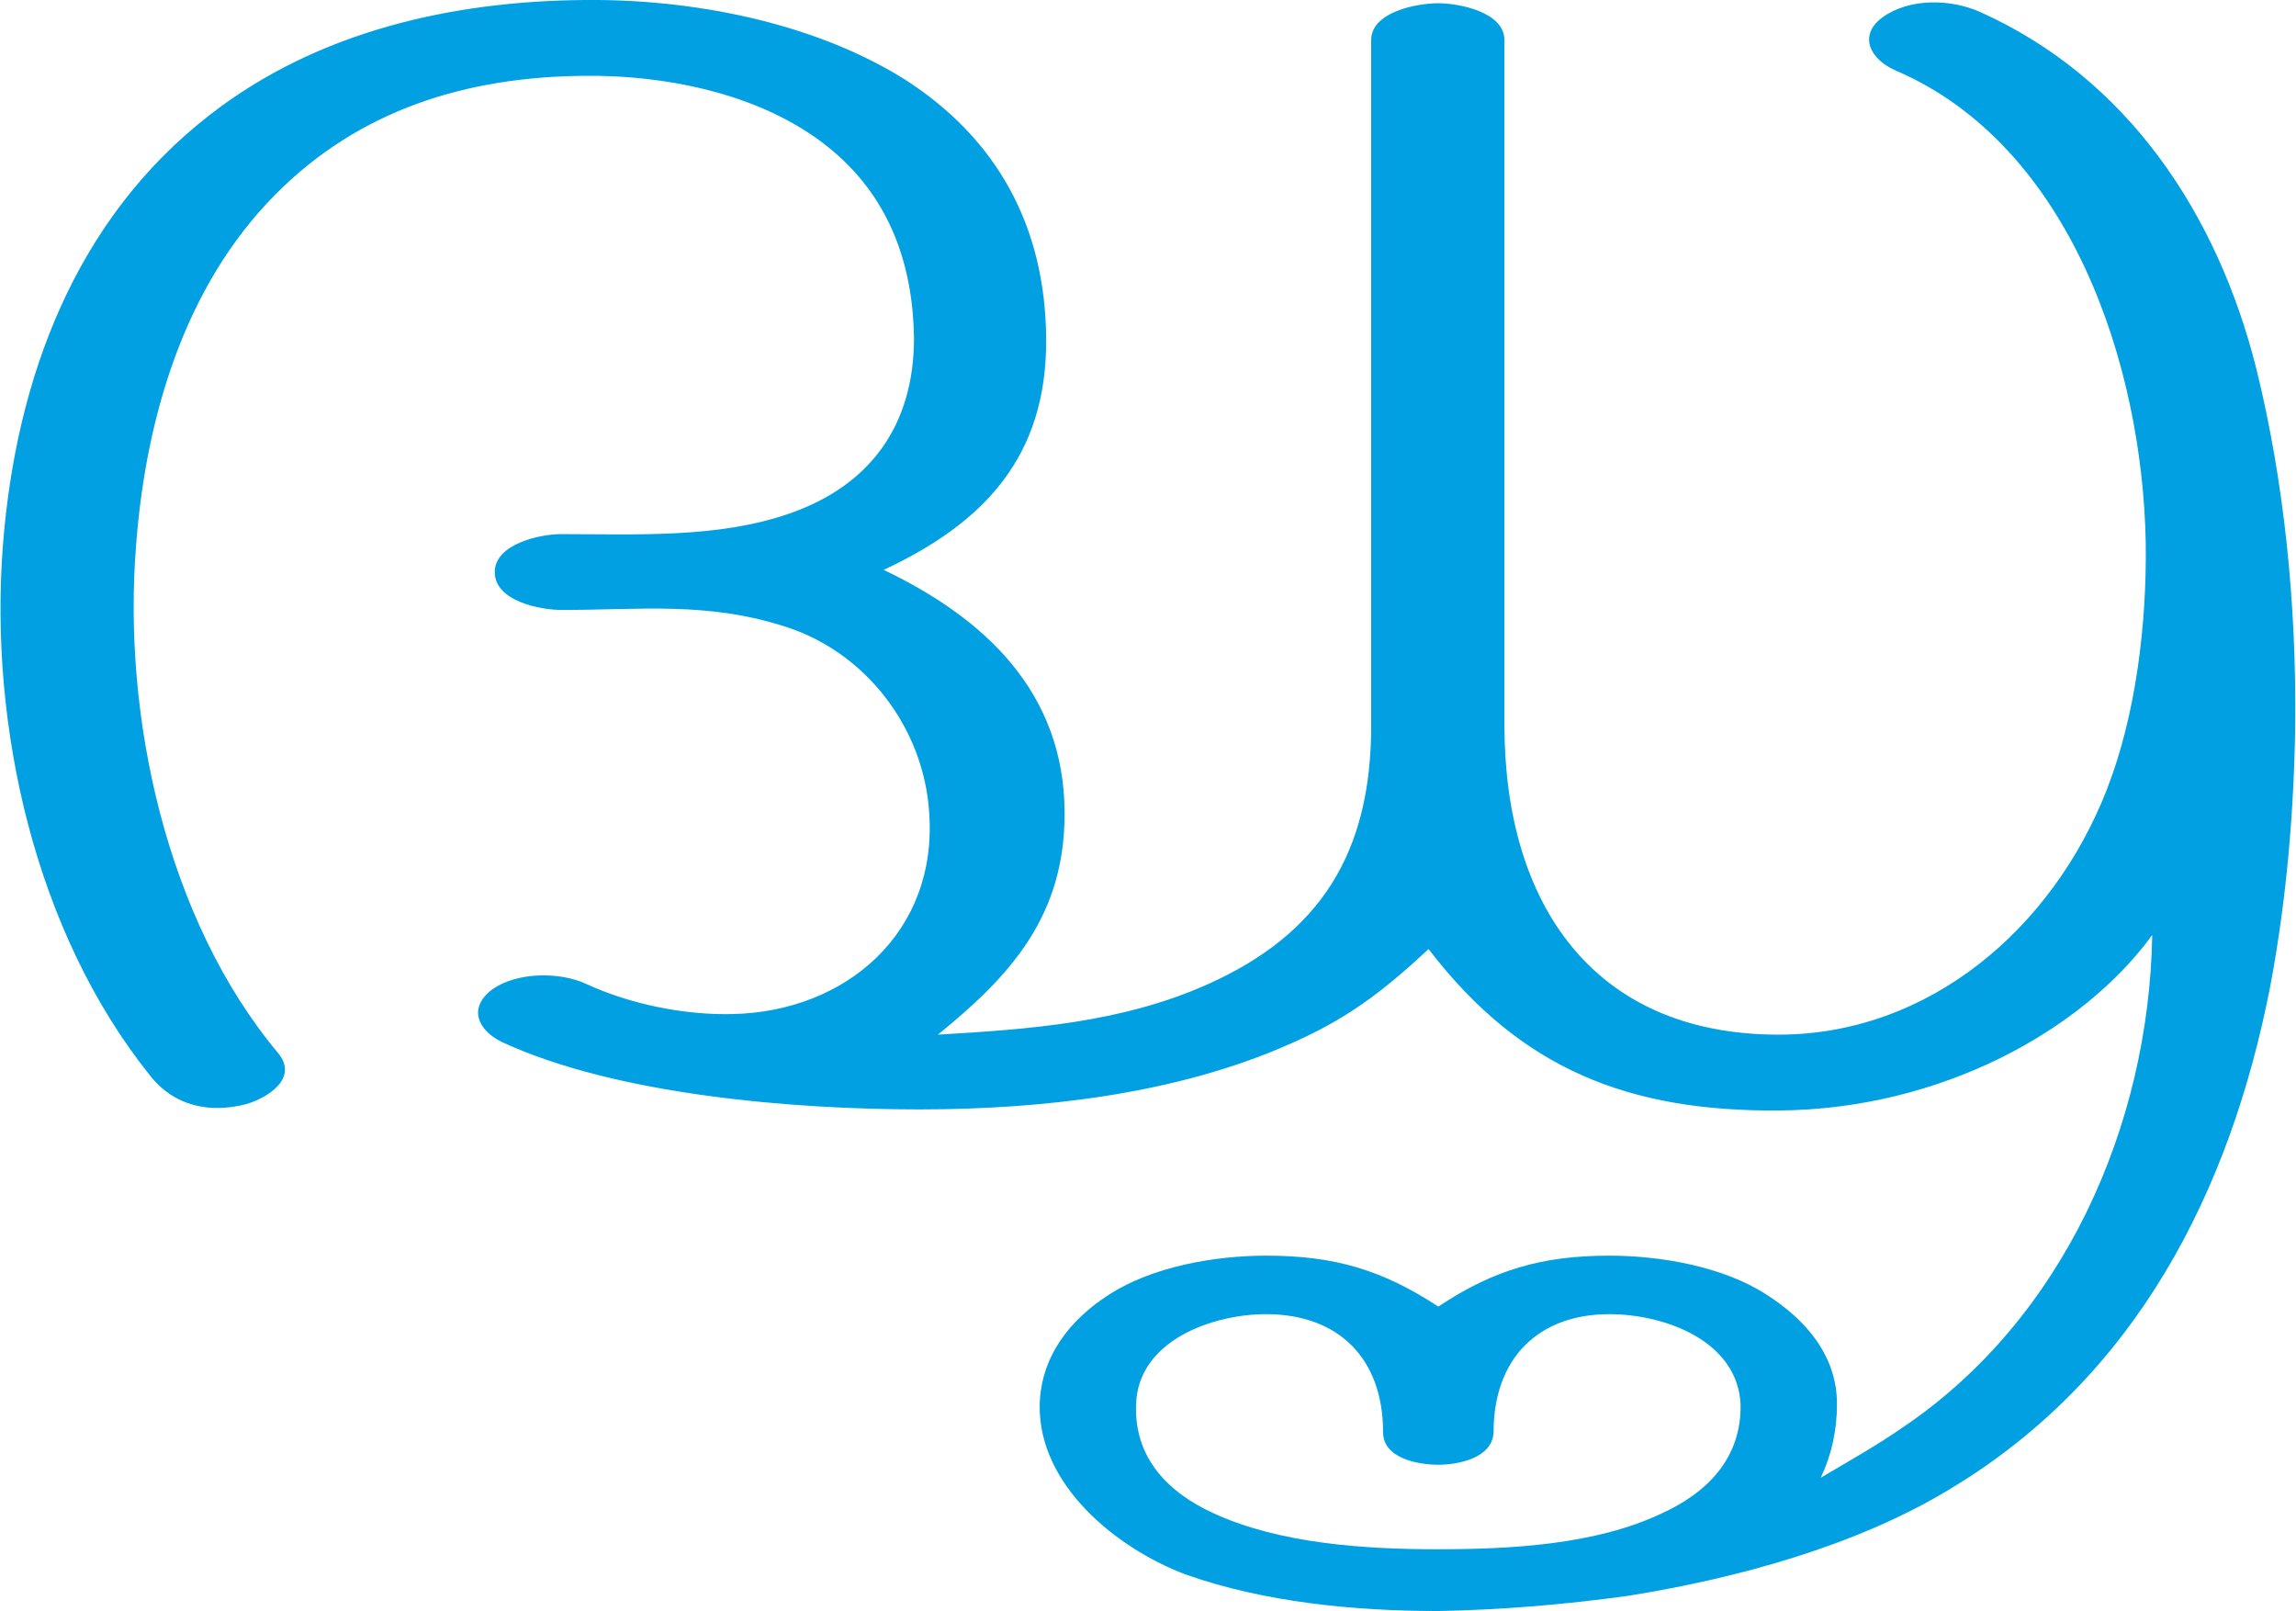 <?xml version="1.0" encoding="UTF-8"?>
<!DOCTYPE svg PUBLIC "-//W3C//DTD SVG 1.1//EN" "http://www.w3.org/Graphics/SVG/1.1/DTD/svg11.dtd">
<!-- Creator: CorelDRAW X8 -->
<svg xmlns="http://www.w3.org/2000/svg" xml:space="preserve" width="2118px" height="1486px" version="1.1" style="shape-rendering:geometricPrecision; text-rendering:geometricPrecision; image-rendering:optimizeQuality; fill-rule:evenodd; clip-rule:evenodd"
viewBox="0 0 2118 1487"
 xmlns:xlink="http://www.w3.org/1999/xlink">
 <defs>
  <style type="text/css">
   <![CDATA[
    .fil0 {fill:#00A0E3;fill-rule:nonzero}
   ]]>
  </style>
 </defs>
 <g id="Layer_x0020_1">
  <path class="fil0" d="M1326 1430c-66,0 -145,-5 -206,-33 -42,-19 -74,-51 -72,-101 2,-59 71,-83 120,-83 67,0 108,41 108,109 0,24 32,30 51,30 18,0 50,-6 51,-30 0,-68 41,-109 107,-109 50,0 118,24 121,83 1,50 -31,82 -73,101 -61,29 -140,33 -207,33zm-863 -468c106,49 270,62 385,62 113,0 237,-14 341,-60 53,-23 86,-48 129,-88 85,111 185,150 323,149 150,-1 281,-74 345,-162 -3,176 -82,355 -231,455 -23,16 -48,30 -75,46 10,-21 15,-44 15,-68 0,-45 -29,-78 -65,-101 -40,-26 -98,-36 -145,-36 -62,0 -107,13 -158,47 -52,-34 -96,-47 -159,-47 -47,0 -105,10 -145,36 -36,23 -63,57 -64,102 -1,74 71,132 134,156 73,26 157,34 234,34 58,-1 117,-6 175,-14 100,-16 211,-46 298,-99 171,-103 258,-274 295,-464 15,-80 22,-162 23,-243 1,-109 -10,-222 -36,-327 -36,-143 -119,-268 -255,-329 -27,-12 -65,-13 -90,5 -23,17 -11,39 12,49 161,69 228,271 231,436 1,75 -9,159 -36,228 -50,128 -164,226 -303,226 -172,0 -253,-122 -253,-286l0 -632c0,-26 -42,-34 -61,-34 -20,0 -62,8 -62,34l0 633c0,116 -46,192 -152,239 -79,35 -163,41 -248,46 68,-55 117,-110 117,-204 0,-113 -75,-181 -167,-225 92,-43 151,-104 150,-214 -1,-103 -45,-184 -131,-239 -85,-53 -197,-74 -295,-73 -123,1 -247,29 -346,106 -124,96 -179,243 -191,397 -13,168 30,358 136,490 22,28 55,35 89,26 20,-6 48,-24 29,-47 -103,-123 -144,-311 -131,-470 9,-116 44,-237 128,-322 78,-79 177,-109 285,-110 79,-1 171,18 232,71 51,44 72,104 73,171 0,80 -40,136 -115,162 -66,23 -141,19 -211,19 -19,0 -61,9 -61,35 0,27 42,35 62,35 73,0 135,-8 208,16 73,24 126,93 131,171 8,111 -77,184 -182,186 -44,1 -94,-9 -135,-28 -24,-11 -63,-11 -86,5 -23,17 -14,38 9,49z"/>
 </g>
</svg>

